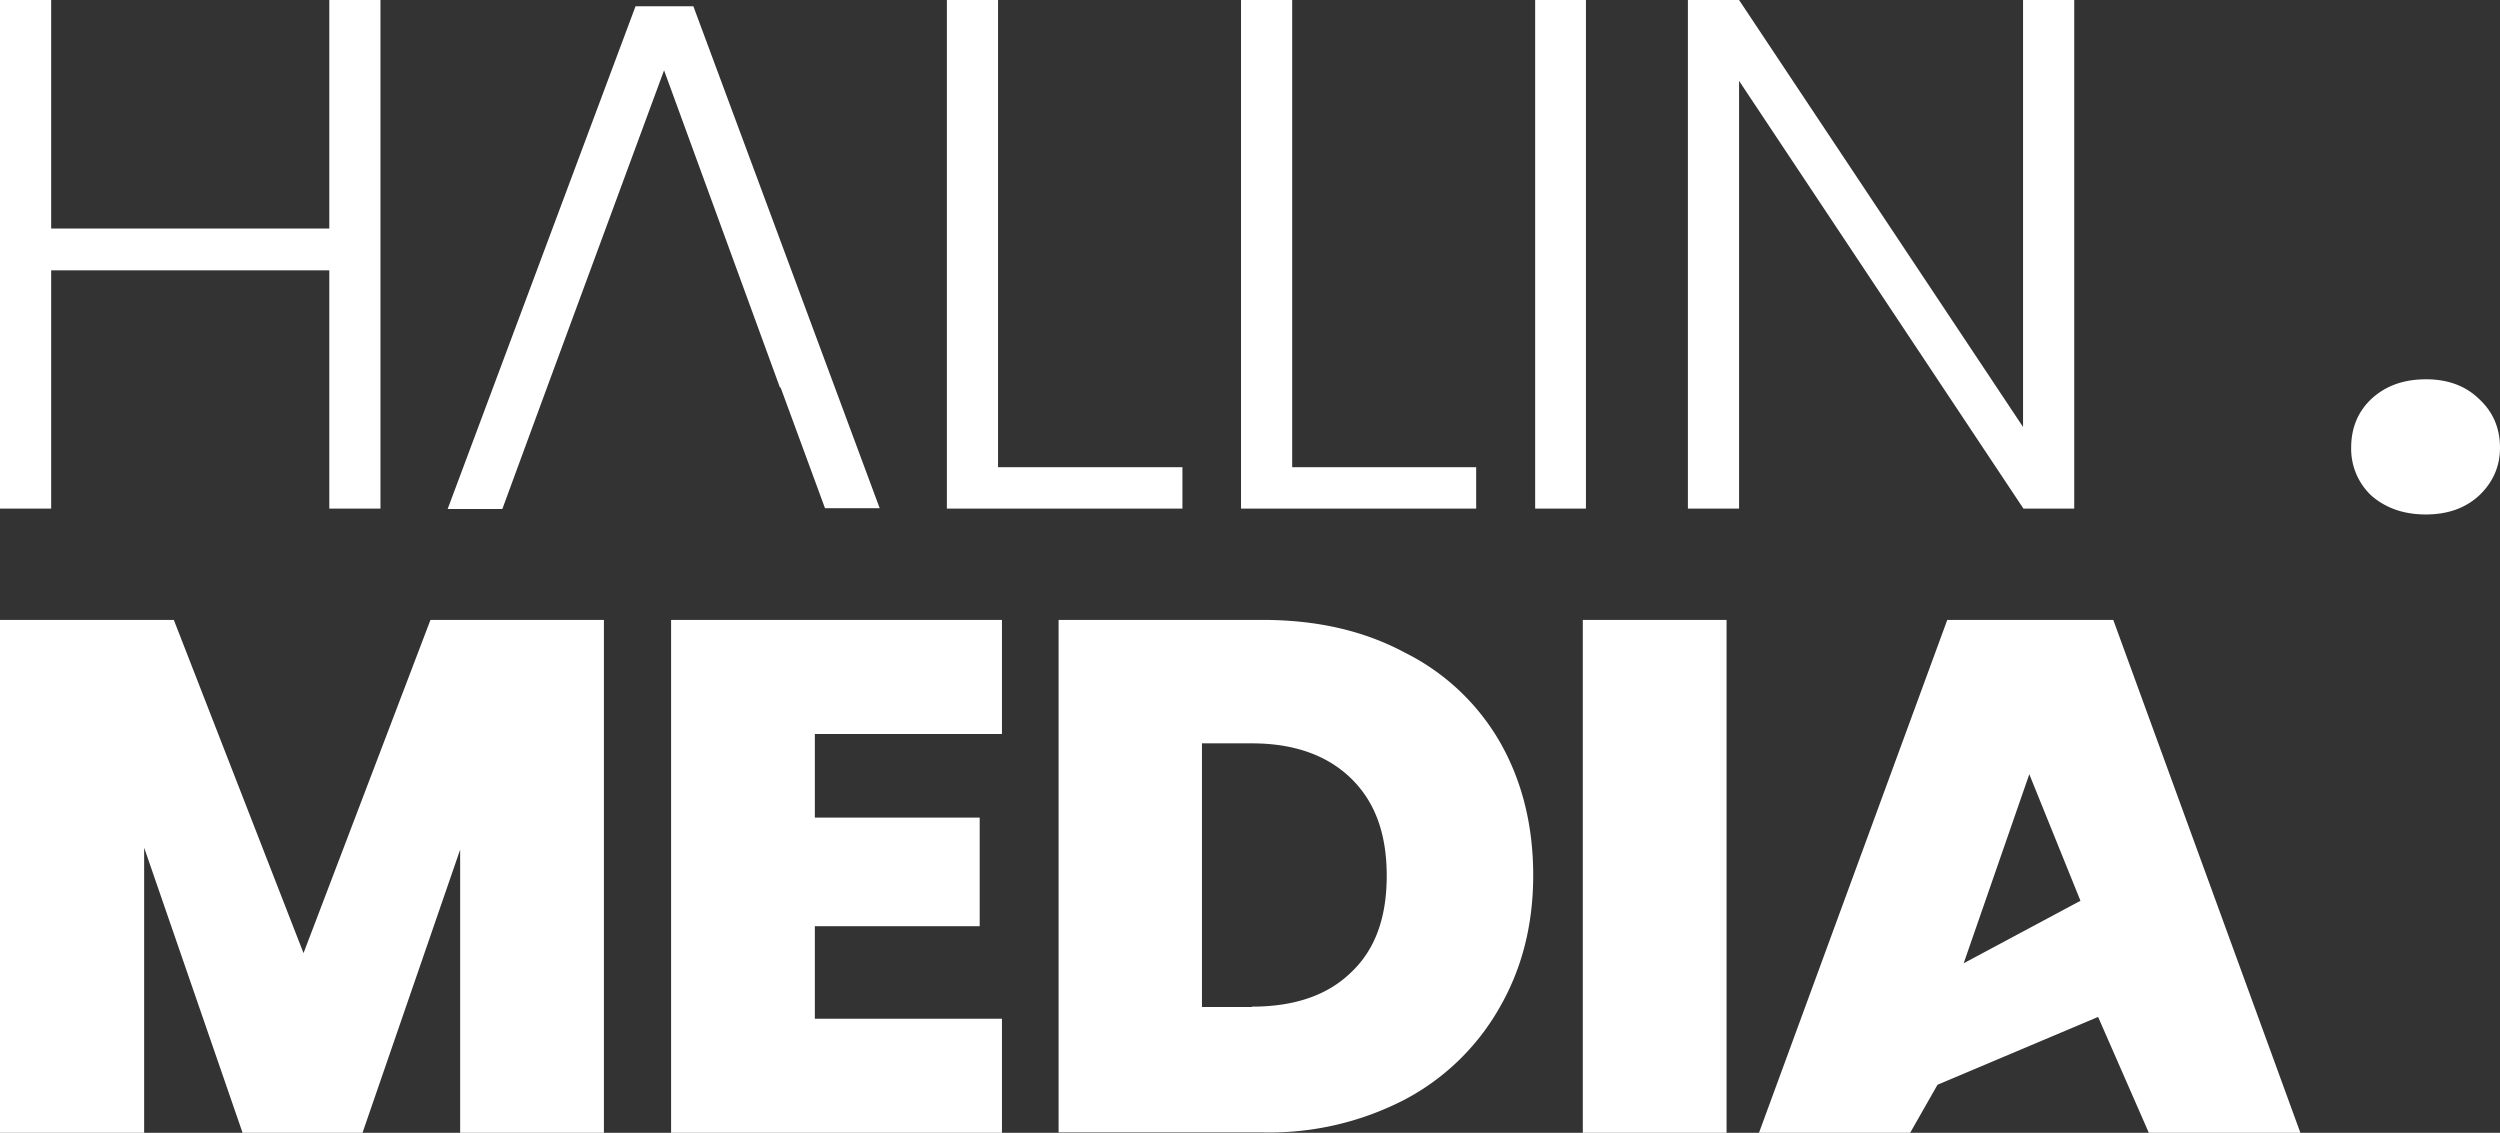 <svg xmlns="http://www.w3.org/2000/svg" fill="none" viewBox="0 0 64 29"><rect x="0" y="0" width="64" height="29" fill="#333333" stroke="none"/><path fill="#fff" d="M9.74 0v13.02H8.43v-6.1H1.31v6.1H0V0h1.31v5.85h7.12V0h1.31ZM19.97 9.93 17 1.8 14 9.93l-1.14 3.1h-1.4L16.27.16h1.48l4.77 12.85h-1.4l-1.14-3.1ZM25.55 11.96h4.72v1.06h-6.03V0h1.31v11.96ZM33.08 11.96h4.71v1.06h-6.02V0h1.31v11.96ZM40.6 0v13.02h-1.3V0h1.3ZM53.1 13.02H51.8L44.52 2.07v10.95h-1.31V0h1.31l7.27 10.93V0h1.31v13.02ZM62.1 13.17c-.56 0-1.02-.16-1.39-.48a1.64 1.64 0 0 1-.52-1.23c0-.5.17-.92.52-1.25.37-.34.83-.5 1.4-.5.54 0 1 .16 1.35.5.36.33.54.75.54 1.25 0 .48-.18.89-.54 1.23-.35.32-.8.48-1.36.48ZM15.46 15.87V29h-3.68v-7.25L9.28 29H6.21l-2.52-7.3V29H0V15.87h4.45l3.32 8.53 3.25-8.53h4.43ZM20.86 18.8v2.13h4.22v2.78h-4.22v2.37h4.79V29h-8.47V15.87h8.47v2.92h-4.79ZM32.33 15.87c1.39 0 2.6.28 3.64.84A5.78 5.78 0 0 1 38.4 19c.57 1 .85 2.14.85 3.41s-.29 2.4-.87 3.4a6.02 6.02 0 0 1-2.42 2.34 7.53 7.53 0 0 1-3.62.84h-5.24V15.87h5.24Zm-.28 9.9c1.07 0 1.92-.28 2.53-.87.62-.58.92-1.4.92-2.48s-.3-1.9-.92-2.5c-.61-.59-1.46-.89-2.53-.89h-1.28v6.75h1.28ZM44.2 15.87V29h-3.68V15.87h3.68ZM53.72 26.03l-4.12 1.74L48.9 29h-3.87l4.82-13.13h4.25L58.89 29h-3.88l-1.3-2.97Zm-.46-2.97-1.31-3.24-1.68 4.84 2.99-1.6Z"/></svg>